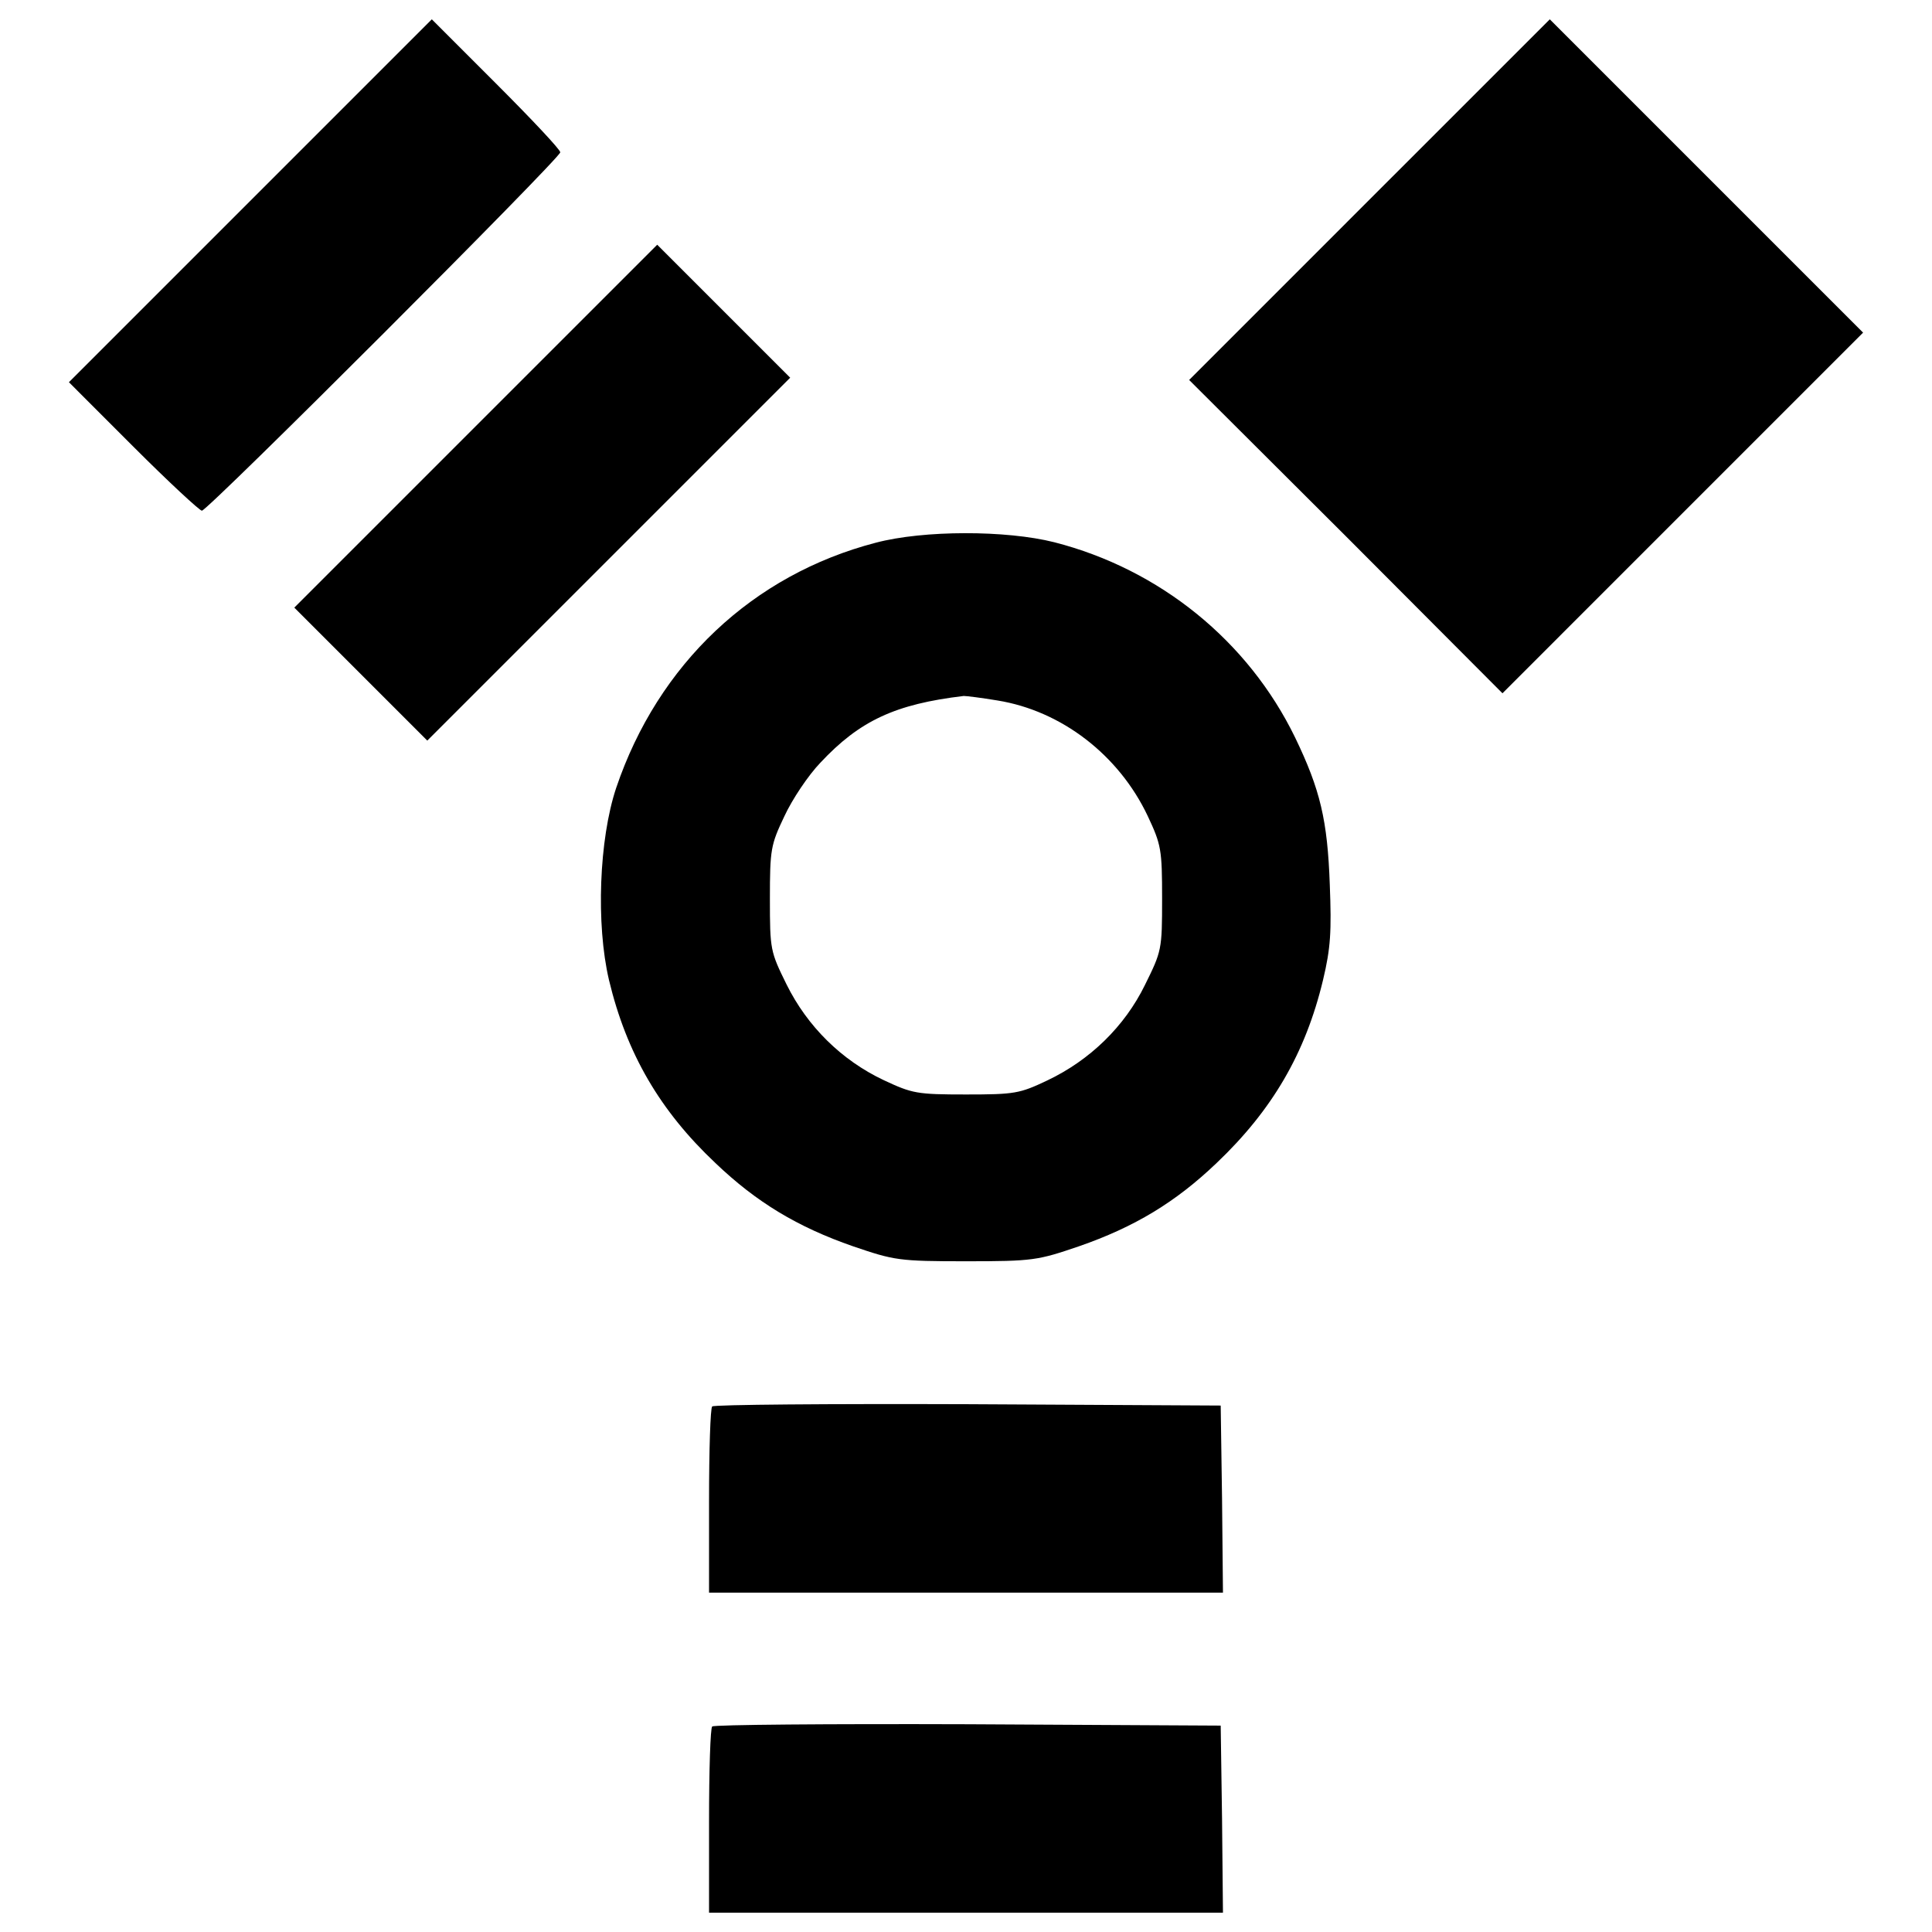<?xml version="1.0" encoding="utf-8"?>
<!-- Svg Vector Icons : http://www.onlinewebfonts.com/icon -->
<!DOCTYPE svg PUBLIC "-//W3C//DTD SVG 1.1//EN" "http://www.w3.org/Graphics/SVG/1.1/DTD/svg11.dtd">
<svg version="1.1" xmlns="http://www.w3.org/2000/svg" xmlns:xlink="http://www.w3.org/1999/xlink" x="0px" y="0px" viewBox="0 0 1000 1000" enable-background="new 0 0 1000 1000" xml:space="preserve">
<g><g transform="translate(0,511) scale(0.1,-0.1)"><path d="M1294.7,4069.7l-938-938L690.3,2798c182-182,343-331.3,354.7-331.3c30.3,0,1855,1824.7,1855,1855c0,14-149.3,172.7-333.7,357L2235,5010L1294.7,4069.7z"/><path d="M7088.3,4076.7L6155,3143.3l812-809.7l809.7-812L8710,2455l933.3,933.3l-812,812L8021.7,5010L7088.3,4076.7z"/><path d="M2461.3,2903l-938-938l345.3-345.3l343-343L3152,2217l938,938l-345.3,345.3l-343,343L2461.3,2903z"/><path d="M4533.3,2301c-637-165.7-1127-627.7-1344-1269.3c-88.7-266-105-704.7-37.3-994c91-380.4,263.7-676.7,550.7-947.3c212.3-203,424.7-331.3,714-431.7c212.3-72.3,235.7-77,583.3-77c347.7,0,371,4.7,583.3,77c289.3,100.3,501.7,228.7,714,431.7c287,273,459.7,567,550.7,947.3c39.7,165.7,44.3,252,35,492.3c-11.7,333.7-49,492.3-179.7,763c-242.7,499.3-700,870.3-1246,1010.3C5207.7,2366.3,4780.7,2366.3,4533.3,2301z M5163.3,1484.3c331.3-53.7,627.7-282.3,777-597.3c70-149.3,74.7-172.7,74.7-429.3c0-263.7-2.3-270.7-88.7-445.7c-105-214.7-284.7-389.7-506.3-494.7c-142.3-67.6-168-72.3-420-72.3c-254.3,0-277.7,4.7-427,74.7c-217,102.6-394.3,277.6-501.7,494.7c-84,170.3-86.3,179.7-86.3,443.3c0,256.7,4.7,280,74.7,427c39.7,86.3,123.7,212.3,186.7,277.7c203,217,387.3,303.3,742,345.3C5002.3,1507.7,5079.3,1498.3,5163.3,1484.3z"/><path d="M3686.3-2169.7c-9.4-7-16.3-228.7-16.3-490v-473.7h1330h1330l-4.7,485.3l-7,483l-1309,7C4290.7-2155.6,3693.3-2160.3,3686.3-2169.7z"/><path d="M3686.3-3826.3c-9.4-7-16.3-228.6-16.3-490V-4790h1330h1330l-4.7,485.3l-7,483l-1309,7C4290.7-3812.3,3693.3-3817,3686.3-3826.3z"/></g></g>
</svg>